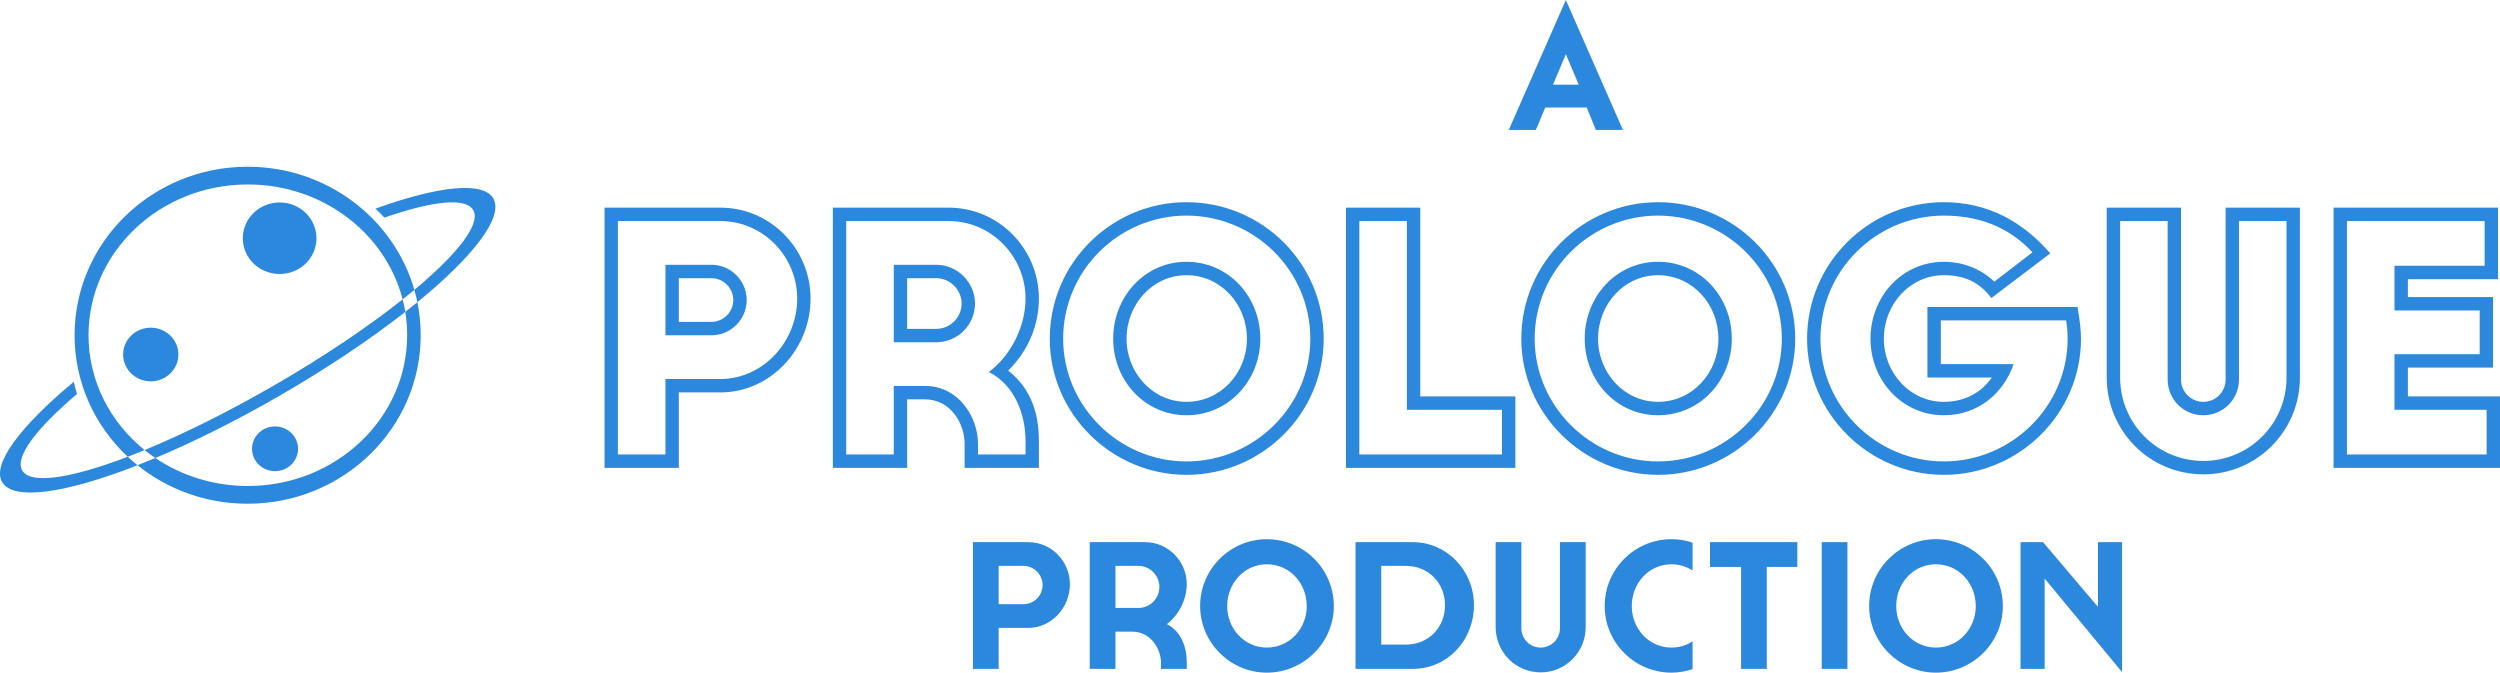 <?xml version="1.0" encoding="UTF-8" standalone="no"?>
<svg width="223px" height="60px" viewBox="0 0 223 60" version="1.1" xmlns="http://www.w3.org/2000/svg" xmlns:xlink="http://www.w3.org/1999/xlink" xmlns:sketch="http://www.bohemiancoding.com/sketch/ns">
    <!-- Generator: Sketch 3.2.1 (9971) - http://www.bohemiancoding.com/sketch -->
    <title>Artboard 11</title>
    <desc>Created with Sketch.</desc>
    <defs></defs>
    <g id="Page-2" stroke="none" stroke-width="1" fill="none" fill-rule="evenodd" sketch:type="MSPage">
        <g id="Artboard-11" sketch:type="MSArtboardGroup" fill="#2C88DC">
            <path d="M66.603,26.763 C66.603,25.035 65.19,23.618 63.466,23.618 L59.358,23.618 L59.358,29.908 L63.466,29.908 C65.19,29.908 66.603,28.491 66.603,26.763 L66.603,26.763 Z M71.11,26.63 C71.11,30.484 68.061,33.807 64.262,33.807 L59.358,33.807 L59.358,40.54 L55.116,40.54 L55.116,19.719 L64.262,19.719 C68.061,19.719 71.11,22.865 71.11,26.63 L71.11,26.63 Z M72.302,26.63 C72.302,22.2 68.724,18.523 64.262,18.523 L53.924,18.523 L53.924,41.736 L60.551,41.736 L60.551,35.003 L64.262,35.003 C68.724,35.003 72.302,31.149 72.302,26.63 L72.302,26.63 Z M65.41,26.763 C65.41,27.826 64.527,28.712 63.466,28.712 L60.551,28.712 L60.551,24.814 L63.466,24.814 C64.527,24.814 65.41,25.7 65.41,26.763 L65.41,26.763 Z M86.97,27.073 C86.97,25.213 85.424,23.618 83.524,23.618 L79.725,23.618 L79.725,30.528 L83.524,30.528 C85.424,30.528 86.97,28.978 86.97,27.073 L86.97,27.073 Z M79.725,34.427 L79.725,40.54 L75.483,40.54 L75.483,19.719 L84.629,19.719 C88.428,19.719 91.477,22.865 91.477,26.63 C91.477,29.155 90.151,31.725 88.207,33.186 C90.505,34.338 91.477,36.952 91.477,39.344 L91.477,40.54 L87.235,40.54 L87.235,39.565 C87.235,37.262 85.556,34.427 82.508,34.427 L79.725,34.427 Z M82.508,35.623 C84.805,35.623 86.042,37.793 86.042,39.565 L86.042,41.736 L92.669,41.736 L92.669,39.344 C92.669,36.996 92.051,34.737 89.93,33.053 C91.697,31.326 92.669,29.022 92.669,26.63 C92.669,22.2 89.091,18.523 84.629,18.523 L74.291,18.523 L74.291,41.736 L80.918,41.736 L80.918,35.623 L82.508,35.623 Z M85.777,27.073 C85.777,28.313 84.761,29.332 83.524,29.332 L80.918,29.332 L80.918,24.814 L83.524,24.814 C84.761,24.814 85.777,25.877 85.777,27.073 L85.777,27.073 Z M105.835,37.04 C109.59,37.04 112.418,33.939 112.418,30.218 C112.418,26.453 109.59,23.352 105.835,23.352 C102.124,23.352 99.296,26.453 99.296,30.218 C99.296,33.939 102.124,37.04 105.835,37.04 L105.835,37.04 Z M105.835,41.16 C99.827,41.16 94.834,36.243 94.834,30.218 C94.834,24.105 99.827,19.232 105.835,19.232 C111.888,19.232 116.88,24.105 116.88,30.218 C116.88,36.243 111.888,41.16 105.835,41.16 L105.835,41.16 Z M105.835,42.356 C112.55,42.356 118.073,36.907 118.073,30.218 C118.073,23.441 112.55,18.036 105.835,18.036 C99.164,18.036 93.641,23.441 93.641,30.218 C93.641,36.907 99.164,42.356 105.835,42.356 L105.835,42.356 Z M105.835,35.844 C102.831,35.844 100.489,33.275 100.489,30.218 C100.489,27.117 102.831,24.548 105.835,24.548 C108.883,24.548 111.225,27.117 111.225,30.218 C111.225,33.275 108.883,35.844 105.835,35.844 L105.835,35.844 Z M121.254,19.719 L125.495,19.719 L125.495,36.553 L133.978,36.553 L133.978,40.54 L121.254,40.54 L121.254,19.719 Z M120.061,41.736 L135.17,41.736 L135.17,35.357 L126.688,35.357 L126.688,18.523 L120.061,18.523 L120.061,41.736 Z M147.894,37.04 C151.65,37.04 154.477,33.939 154.477,30.218 C154.477,26.453 151.65,23.352 147.894,23.352 C144.183,23.352 141.356,26.453 141.356,30.218 C141.356,33.939 144.183,37.04 147.894,37.04 L147.894,37.04 Z M147.894,41.16 C141.886,41.16 136.893,36.243 136.893,30.218 C136.893,24.105 141.886,19.232 147.894,19.232 C153.947,19.232 158.939,24.105 158.939,30.218 C158.939,36.243 153.947,41.16 147.894,41.16 L147.894,41.16 Z M147.894,42.356 C154.61,42.356 160.132,36.907 160.132,30.218 C160.132,23.441 154.61,18.036 147.894,18.036 C141.223,18.036 135.701,23.441 135.701,30.218 C135.701,36.907 141.223,42.356 147.894,42.356 L147.894,42.356 Z M147.894,35.844 C144.89,35.844 142.548,33.275 142.548,30.218 C142.548,27.117 144.89,24.548 147.894,24.548 C150.943,24.548 153.284,27.117 153.284,30.218 C153.284,33.275 150.943,35.844 147.894,35.844 L147.894,35.844 Z M177.892,25.124 C176.744,24.016 175.153,23.352 173.386,23.352 C169.675,23.352 166.847,26.453 166.847,30.218 C166.847,33.939 169.675,37.04 173.386,37.04 C176.479,37.04 178.732,35.047 179.615,32.478 L173.121,32.478 L173.121,28.579 L184.298,28.579 C184.387,29.111 184.431,29.642 184.431,30.218 C184.431,36.243 179.439,41.16 173.386,41.16 C167.378,41.16 162.385,36.243 162.385,30.218 C162.385,24.105 167.378,19.232 173.386,19.232 C177.141,19.232 179.615,20.694 181.294,22.51 L177.892,25.124 Z M182.885,22.599 C180.455,19.808 177.362,18.036 173.386,18.036 C166.715,18.036 161.192,23.441 161.192,30.218 C161.192,36.907 166.715,42.356 173.386,42.356 C180.101,42.356 185.624,36.907 185.624,30.218 C185.624,29.554 185.535,28.624 185.315,27.383 L171.928,27.383 L171.928,33.674 L177.671,33.674 C176.744,35.003 175.286,35.844 173.386,35.844 C170.382,35.844 168.04,33.275 168.04,30.218 C168.04,27.117 170.382,24.548 173.386,24.548 C175.242,24.548 176.567,25.168 177.627,26.586 L182.885,22.599 Z M196.536,41.116 C192.428,41.116 189.114,37.793 189.114,33.674 L189.114,19.719 L193.355,19.719 L193.355,33.851 C193.355,35.623 194.769,37.04 196.536,37.04 C198.303,37.04 199.717,35.623 199.717,33.851 L199.717,19.719 L203.958,19.719 L203.958,33.674 C203.958,37.793 200.645,41.116 196.536,41.116 L196.536,41.116 Z M196.536,42.312 C201.308,42.312 205.151,38.458 205.151,33.674 L205.151,18.523 L198.524,18.523 L198.524,33.851 C198.524,34.958 197.641,35.844 196.536,35.844 C195.432,35.844 194.548,34.958 194.548,33.851 L194.548,18.523 L187.921,18.523 L187.921,33.674 C187.921,38.458 191.765,42.312 196.536,42.312 L196.536,42.312 Z M209.348,19.719 L221.63,19.719 L221.63,23.706 L213.59,23.706 L213.59,27.693 L221.189,27.693 L221.189,31.592 L213.59,31.592 L213.59,36.553 L221.807,36.553 L221.807,40.54 L209.348,40.54 L209.348,19.719 Z M208.156,41.736 L223,41.736 L223,35.357 L214.783,35.357 L214.783,32.788 L222.381,32.788 L222.381,26.497 L214.783,26.497 L214.783,24.902 L222.823,24.902 L222.823,18.523 L208.156,18.523 L208.156,41.736 Z M95.437,52.112 C95.437,50.068 93.788,48.361 91.732,48.361 L86.785,48.361 L86.785,59.663 L89.079,59.663 L89.079,56.008 L91.732,56.008 C93.788,56.008 95.437,54.204 95.437,52.112 Z M92.999,52.184 C92.999,53.122 92.234,53.892 91.302,53.892 L89.079,53.892 L89.079,50.477 L91.302,50.477 C92.234,50.477 92.999,51.246 92.999,52.184 L92.999,52.184 Z M101.005,56.345 C102.654,56.345 103.562,57.884 103.562,59.134 L103.562,59.663 L105.857,59.663 L105.857,59.014 C105.857,57.715 105.331,56.297 104.088,55.671 C105.14,54.878 105.857,53.483 105.857,52.112 C105.857,50.068 104.208,48.361 102.152,48.361 L97.205,48.361 L97.205,59.663 L99.499,59.663 L99.499,56.345 L101.005,56.345 Z M103.419,52.353 C103.419,53.387 102.582,54.228 101.555,54.228 L99.499,54.228 L99.499,50.477 L101.555,50.477 C102.582,50.477 103.419,51.343 103.419,52.353 L103.419,52.353 Z M113.002,60 C116.277,60 118.977,57.331 118.977,54.06 C118.977,50.741 116.277,48.096 113.002,48.096 C109.752,48.096 107.052,50.741 107.052,54.06 C107.052,57.331 109.752,60 113.002,60 L113.002,60 Z M113.002,57.764 C110.995,57.764 109.465,56.08 109.465,54.06 C109.465,52.016 110.995,50.333 113.002,50.333 C115.034,50.333 116.563,52.016 116.563,54.06 C116.563,56.08 115.034,57.764 113.002,57.764 L113.002,57.764 Z M123.207,57.499 L123.207,50.477 L125.406,50.477 C127.461,50.477 128.895,52.04 128.895,53.988 C128.895,55.936 127.461,57.499 125.406,57.499 L123.207,57.499 Z M120.913,59.663 L126.028,59.663 C129.111,59.663 131.477,57.114 131.477,53.988 C131.477,50.862 129.039,48.361 126.028,48.361 L120.913,48.361 L120.913,59.663 Z M137.427,59.976 C139.65,59.976 141.443,58.172 141.443,55.936 L141.443,48.361 L139.148,48.361 L139.148,56.032 C139.148,56.994 138.383,57.764 137.427,57.764 C136.471,57.764 135.707,56.994 135.707,56.032 L135.707,48.361 L133.412,48.361 L133.412,55.936 C133.412,58.172 135.205,59.976 137.427,59.976 L137.427,59.976 Z M143.139,54.06 C143.139,57.355 145.84,60 149.09,60 C149.759,60 150.381,59.88 150.978,59.687 L150.978,57.21 C150.548,57.499 149.879,57.764 149.09,57.764 C147.083,57.764 145.553,56.08 145.553,54.06 C145.553,52.016 147.083,50.333 149.09,50.333 C149.879,50.333 150.524,50.597 150.978,50.886 L150.978,48.409 C150.381,48.192 149.759,48.096 149.09,48.096 C145.84,48.096 143.139,50.741 143.139,54.06 L143.139,54.06 Z M155.304,59.663 L157.598,59.663 L157.598,50.573 L160.323,50.573 L160.323,48.361 L152.532,48.361 L152.532,50.573 L155.304,50.573 L155.304,59.663 Z M162.498,59.663 L164.792,59.663 L164.792,48.361 L162.498,48.361 L162.498,59.663 Z M172.679,60 C175.953,60 178.654,57.331 178.654,54.06 C178.654,50.741 175.953,48.096 172.679,48.096 C169.428,48.096 166.728,50.741 166.728,54.06 C166.728,57.331 169.428,60 172.679,60 L172.679,60 Z M172.679,57.764 C170.671,57.764 169.142,56.08 169.142,54.06 C169.142,52.016 170.671,50.333 172.679,50.333 C174.71,50.333 176.24,52.016 176.24,54.06 C176.24,56.08 174.71,57.764 172.679,57.764 L172.679,57.764 Z M180.231,59.663 L182.382,59.663 L182.382,51.607 L189.289,59.952 L189.289,48.361 L187.138,48.361 L187.138,54.132 L182.238,48.361 L180.231,48.361 L180.231,59.663 Z M141.538,9.595 L142.351,11.591 L144.765,11.591 L139.674,0 L134.583,11.591 L136.997,11.591 L137.834,9.595 L141.538,9.595 Z M37.23,26.957 C37.424,27.91 37.526,28.894 37.526,29.902 C37.526,38.203 30.615,44.932 22.089,44.932 C18.359,44.932 14.937,43.644 12.269,41.499 C5.9,43.993 1.175,44.71 0.187,42.999 C-0.741,41.391 1.837,37.998 6.584,34.054 C6.665,34.42 6.76,34.784 6.869,35.146 C3.231,38.232 1.294,40.775 1.98,41.963 C2.719,43.244 6.343,42.673 11.397,40.743 C8.473,38.008 6.652,34.162 6.652,29.902 C6.652,21.601 13.564,14.872 22.089,14.872 C29.175,14.872 35.146,19.521 36.96,25.857 C40.83,22.635 42.918,19.964 42.21,18.737 C41.546,17.586 38.554,17.93 34.288,19.411 C34.03,19.134 33.763,18.867 33.487,18.612 C39.056,16.604 43.098,16.134 44.003,17.701 C44.956,19.351 42.217,22.881 37.23,26.957 Z M36.15,27.821 C36.261,28.499 36.319,29.194 36.319,29.902 C36.319,37.329 29.956,43.35 22.107,43.35 C19.032,43.35 16.184,42.425 13.858,40.854 C17.261,39.426 21.052,37.543 24.949,35.293 C29.224,32.825 33.054,30.245 36.15,27.821 Z M35.915,26.706 C34.4,20.822 28.793,16.454 22.107,16.454 C14.259,16.454 7.896,22.475 7.896,29.902 C7.896,34.005 9.838,37.679 12.9,40.146 C16.335,38.731 20.309,36.769 24.428,34.391 C28.9,31.809 32.861,29.131 35.915,26.706 Z M140.821,7.551 L138.527,7.551 L139.674,4.834 L140.821,7.551 Z M24.534,42.027 C25.668,42.027 26.587,41.134 26.587,40.033 C26.587,38.931 25.668,38.038 24.534,38.038 C23.4,38.038 22.481,38.931 22.481,40.033 C22.481,41.134 23.4,42.027 24.534,42.027 Z M24.944,24.441 C26.759,24.441 28.229,23.013 28.229,21.25 C28.229,19.488 26.759,18.059 24.944,18.059 C23.13,18.059 21.659,19.488 21.659,21.25 C21.659,23.013 23.13,24.441 24.944,24.441 Z M13.447,34.015 C14.808,34.015 15.911,32.943 15.911,31.622 C15.911,30.3 14.808,29.228 13.447,29.228 C12.086,29.228 10.983,30.3 10.983,31.622 C10.983,32.943 12.086,34.015 13.447,34.015 Z M37.23,26.957 C37.154,26.585 37.064,26.219 36.96,25.857 C36.625,26.136 36.277,26.42 35.915,26.706 C36.009,27.072 36.088,27.444 36.15,27.821 C36.52,27.531 36.881,27.243 37.23,26.957 Z M11.397,40.743 C11.678,41.005 11.968,41.258 12.269,41.499 C12.788,41.296 13.318,41.08 13.858,40.854 C13.528,40.631 13.208,40.394 12.9,40.146 C12.386,40.357 11.885,40.556 11.397,40.743 Z" id="prologue" sketch:type="MSShapeGroup"></path>
        </g>
    </g>
</svg>